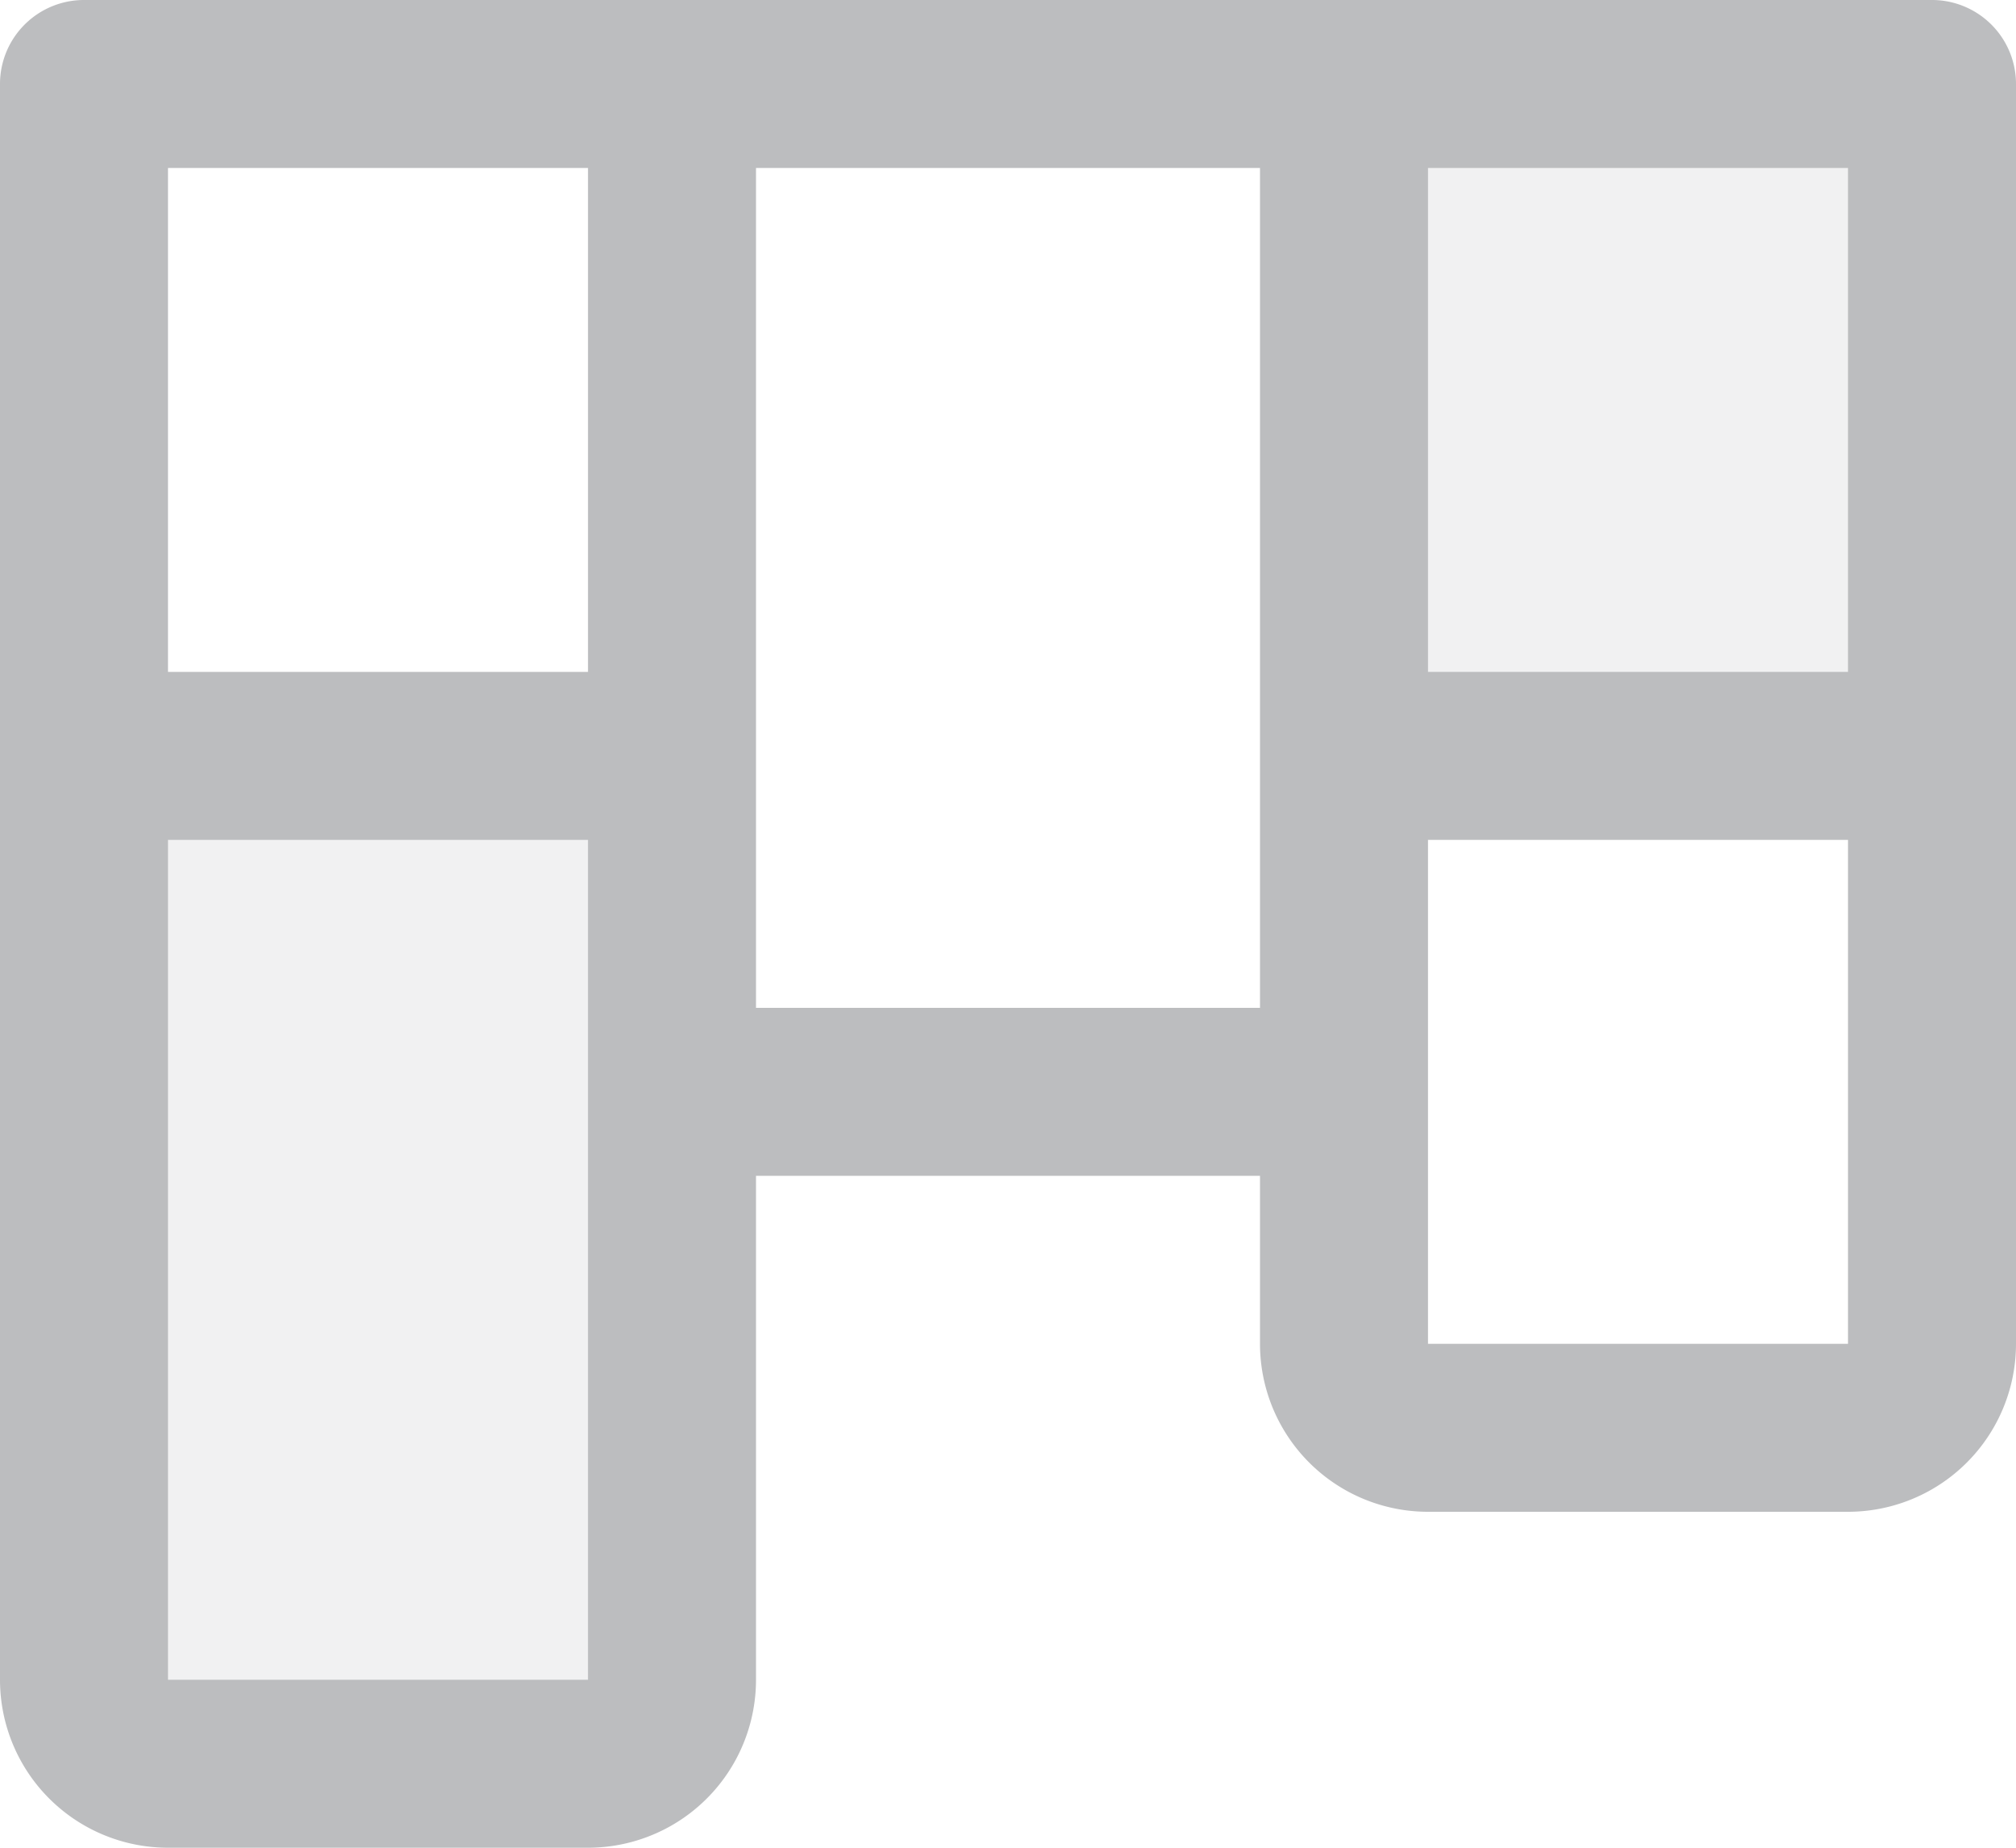 <svg xmlns="http://www.w3.org/2000/svg" width="192" height="176" viewBox="0 0 192 176">
  <g id="Design_systems" data-name="Design systems" transform="translate(-32 -48)">
    <path id="Path_66540" data-name="Path 66540" d="M216,56v64H160V56ZM40,208a8,8,0,0,0,8,8H88a8,8,0,0,0,8-8V120H40Z" fill="#bcbdbf" opacity="0.2"/>
    <path id="Path_66541" data-name="Path 66541" d="M216,48H40a8,8,0,0,0-8,8V208a16,16,0,0,0,16,16H88a16,16,0,0,0,16-16V160h48v16a16,16,0,0,0,16,16h40a16,16,0,0,0,16-16V56A8,8,0,0,0,216,48Zm-8,64H168V64h40ZM88,64v48H48V64Zm0,144H48V128H88Zm16-64V64h48v80Zm64,32V128h40v48Z" fill="#bcbdbf"/>
  </g>
</svg>
